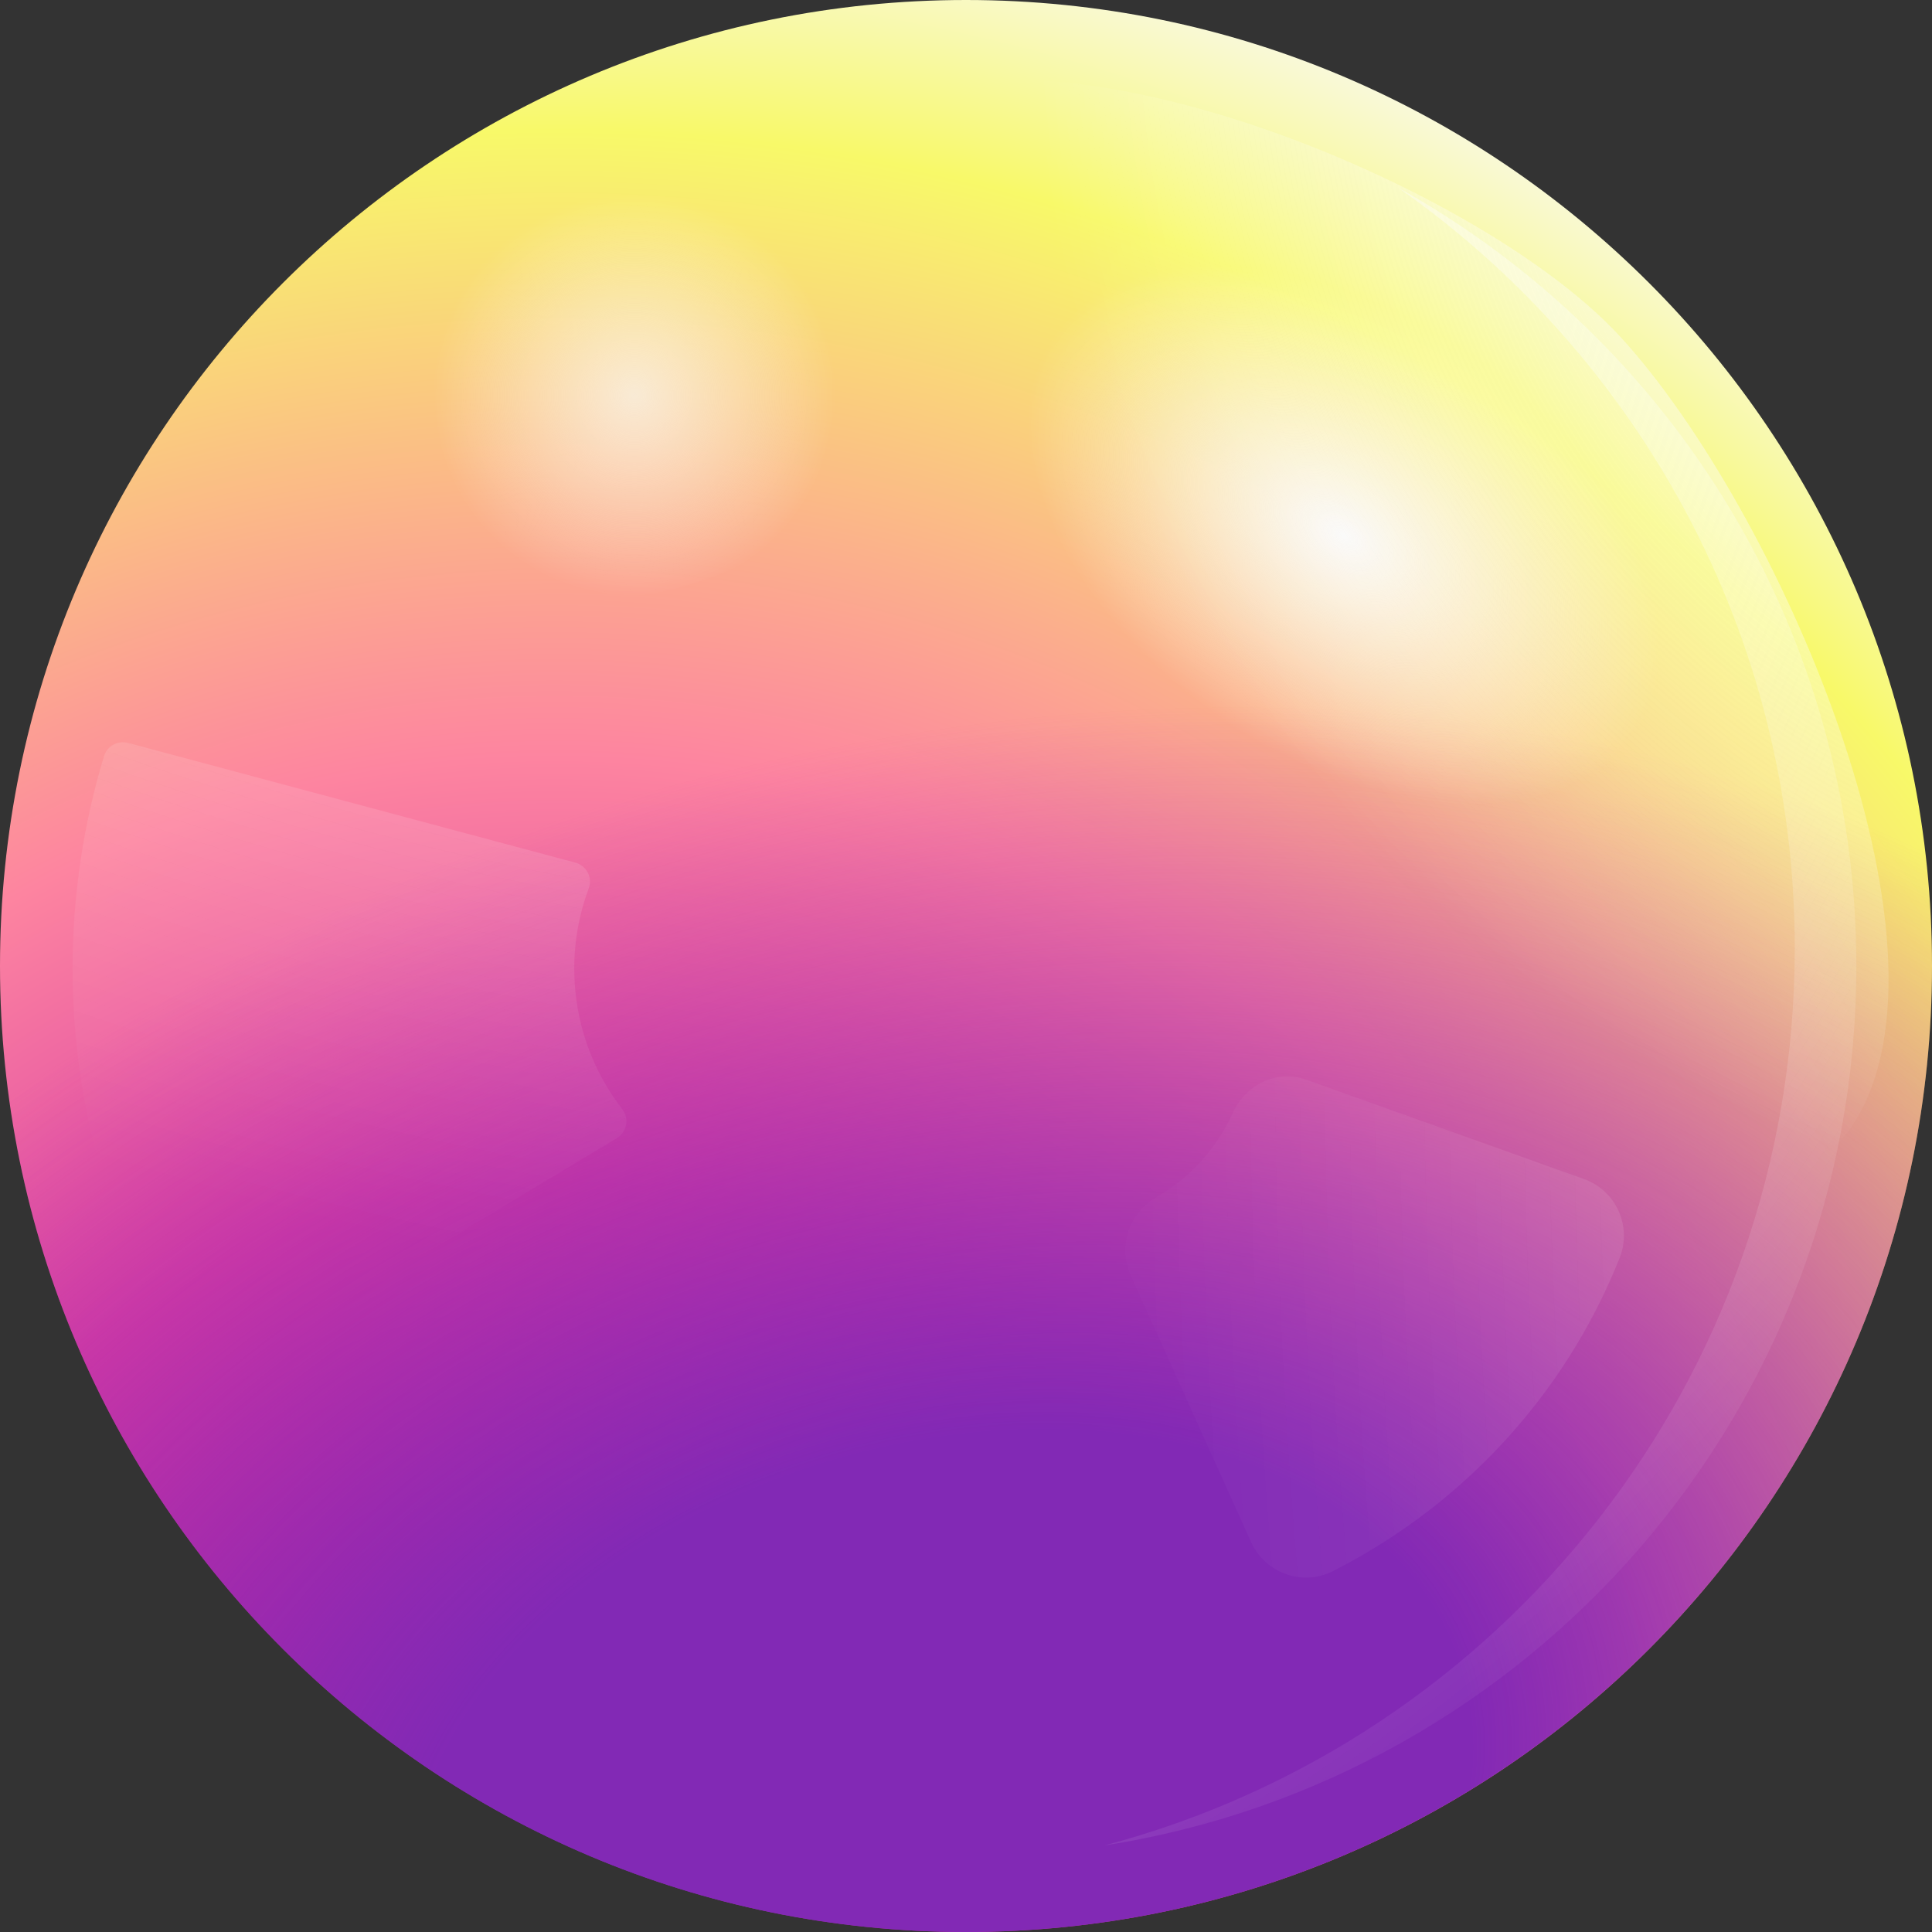 <svg width="191" height="191" viewBox="0 0 191 191" fill="none" xmlns="http://www.w3.org/2000/svg">
<rect x="0" y="0" width="191" height="191" fill="#333333" stroke="none"/>
<g clip-path="url(#clip0_337_1398)">
<path d="M95.5 191C148.243 191 191 148.243 191 95.5C191 42.757 148.243 0 95.5 0C42.757 0 0 42.757 0 95.5C0 148.243 42.757 191 95.5 191Z" fill="url(#paint0_radial_337_1398)"/>
<path d="M95.5 191C148.243 191 191 148.243 191 95.5C191 42.757 148.243 0 95.5 0C42.757 0 0 42.757 0 95.5C0 148.243 42.757 191 95.5 191Z" fill="url(#paint1_radial_337_1398)"/>
<path d="M138.24 18.568C161.929 35.16 177.432 62.639 177.432 93.746C177.432 136.305 148.441 172.09 109.149 182.452C151.284 175.9 183.521 139.47 183.521 95.5C183.521 62.417 165.255 33.587 138.24 18.568Z" fill="url(#paint2_radial_337_1398)"/>
<path d="M138.764 27.721C158.622 39.293 171.747 59.897 168.078 73.747C164.388 87.597 145.296 89.452 125.438 77.88C105.58 66.308 92.456 45.704 96.125 31.854C99.814 18.003 118.906 16.149 138.764 27.721Z" fill="url(#paint3_radial_337_1398)"/>
<path d="M160.255 33.365C175.759 50.34 194.508 93.302 183.299 111.003C172.069 128.704 134.732 91.952 119.229 74.977C103.725 58.002 71.791 32.66 83.001 14.959C94.23 -2.742 144.752 16.39 160.255 33.365Z" fill="url(#paint4_radial_337_1398)"/>
<path opacity="0.7" d="M87.053 42.962C81.65 54.09 66.469 61.187 53.143 58.788C39.817 56.409 33.406 45.441 38.809 34.313C44.212 23.184 59.393 16.088 72.719 18.487C86.045 20.866 92.456 31.833 87.053 42.962Z" fill="url(#paint5_radial_337_1398)"/>
<path d="M56.772 95.742C56.772 92.96 57.276 90.299 58.203 87.819C58.606 86.751 57.981 85.581 56.873 85.279L12.661 73.445C11.653 73.183 10.584 73.747 10.282 74.755C8.266 81.408 7.177 88.444 7.177 95.742C7.177 110.439 11.572 124.108 19.092 135.539C19.677 136.406 20.846 136.668 21.733 136.123L60.985 112.515C61.973 111.911 62.235 110.6 61.53 109.673C58.546 105.822 56.772 101.004 56.772 95.762V95.742Z" fill="url(#paint6_radial_337_1398)"/>
<path d="M116.709 116.709C115.963 117.334 115.177 117.878 114.35 118.342C111.669 119.914 110.479 123.16 111.749 126.003L123.684 152.453C125.075 155.518 128.745 156.848 131.749 155.336C135.519 153.421 139.127 151.102 142.534 148.32C150.619 141.708 156.506 133.422 160.114 124.37C161.364 121.245 159.772 117.697 156.606 116.568L129.168 106.75C126.265 105.701 123.16 107.193 121.89 109.995C120.741 112.536 119.007 114.854 116.709 116.729V116.709Z" fill="url(#paint7_radial_337_1398)"/>
</g>
<defs>
<radialGradient id="paint0_radial_337_1398" cx="0" cy="0" r="1" gradientUnits="userSpaceOnUse" gradientTransform="translate(54.897 184.952) scale(199.911)">
<stop stop-color="#8229B5"/>
<stop offset="0.18" stop-color="#B529A7"/>
<stop offset="0.34" stop-color="#D93DA5"/>
<stop offset="0.55" stop-color="#FD84A0"/>
<stop offset="0.86" stop-color="#F8F969"/>
<stop offset="1" stop-color="#F9F9F9"/>
</radialGradient>
<radialGradient id="paint1_radial_337_1398" cx="0" cy="0" r="1" gradientUnits="userSpaceOnUse" gradientTransform="translate(94.715 180.833) rotate(72.09) scale(209.467 289.064)">
<stop stop-color="#8229B5"/>
<stop offset="0.18" stop-color="#8229B5"/>
<stop offset="0.51" stop-color="#B529A7" stop-opacity="0"/>
<stop offset="0.81" stop-color="#D93DA5" stop-opacity="0"/>
</radialGradient>
<radialGradient id="paint2_radial_337_1398" cx="0" cy="0" r="1" gradientUnits="userSpaceOnUse" gradientTransform="translate(4.093 -9.133) scale(237.631 237.631)">
<stop stop-color="#F9F9F9"/>
<stop offset="1" stop-color="white" stop-opacity="0"/>
</radialGradient>
<radialGradient id="paint3_radial_337_1398" cx="0" cy="0" r="1" gradientUnits="userSpaceOnUse" gradientTransform="translate(132.847 52.971) rotate(34.36) scale(34.701 21.746)">
<stop stop-color="#F9F9F9"/>
<stop offset="1" stop-color="white" stop-opacity="0"/>
</radialGradient>
<radialGradient id="paint4_radial_337_1398" cx="0" cy="0" r="1" gradientUnits="userSpaceOnUse" gradientTransform="translate(225.212 -0.827) scale(123.281 123.281)">
<stop stop-color="#F9F9F9"/>
<stop offset="1" stop-color="white" stop-opacity="0"/>
</radialGradient>
<radialGradient id="paint5_radial_337_1398" cx="0" cy="0" r="1" gradientUnits="userSpaceOnUse" gradientTransform="translate(62.718 39.103) rotate(-49.7) scale(19.845)">
<stop stop-color="#F9F9F9"/>
<stop offset="1" stop-color="white" stop-opacity="0"/>
</radialGradient>
<radialGradient id="paint6_radial_337_1398" cx="0" cy="0" r="1" gradientUnits="userSpaceOnUse" gradientTransform="translate(115.902 -220.575) scale(351.396 351.396)">
<stop stop-color="#F9F9F9"/>
<stop offset="1" stop-color="white" stop-opacity="0"/>
</radialGradient>
<radialGradient id="paint7_radial_337_1398" cx="0" cy="0" r="1" gradientUnits="userSpaceOnUse" gradientTransform="translate(714.022 104.371) scale(607.958 607.958)">
<stop stop-color="#F9F9F9"/>
<stop offset="1" stop-color="white" stop-opacity="0"/>
</radialGradient>
<clipPath id="clip0_337_1398">
<rect width="191" height="191" fill="white"/>
</clipPath>
</defs>
</svg>

